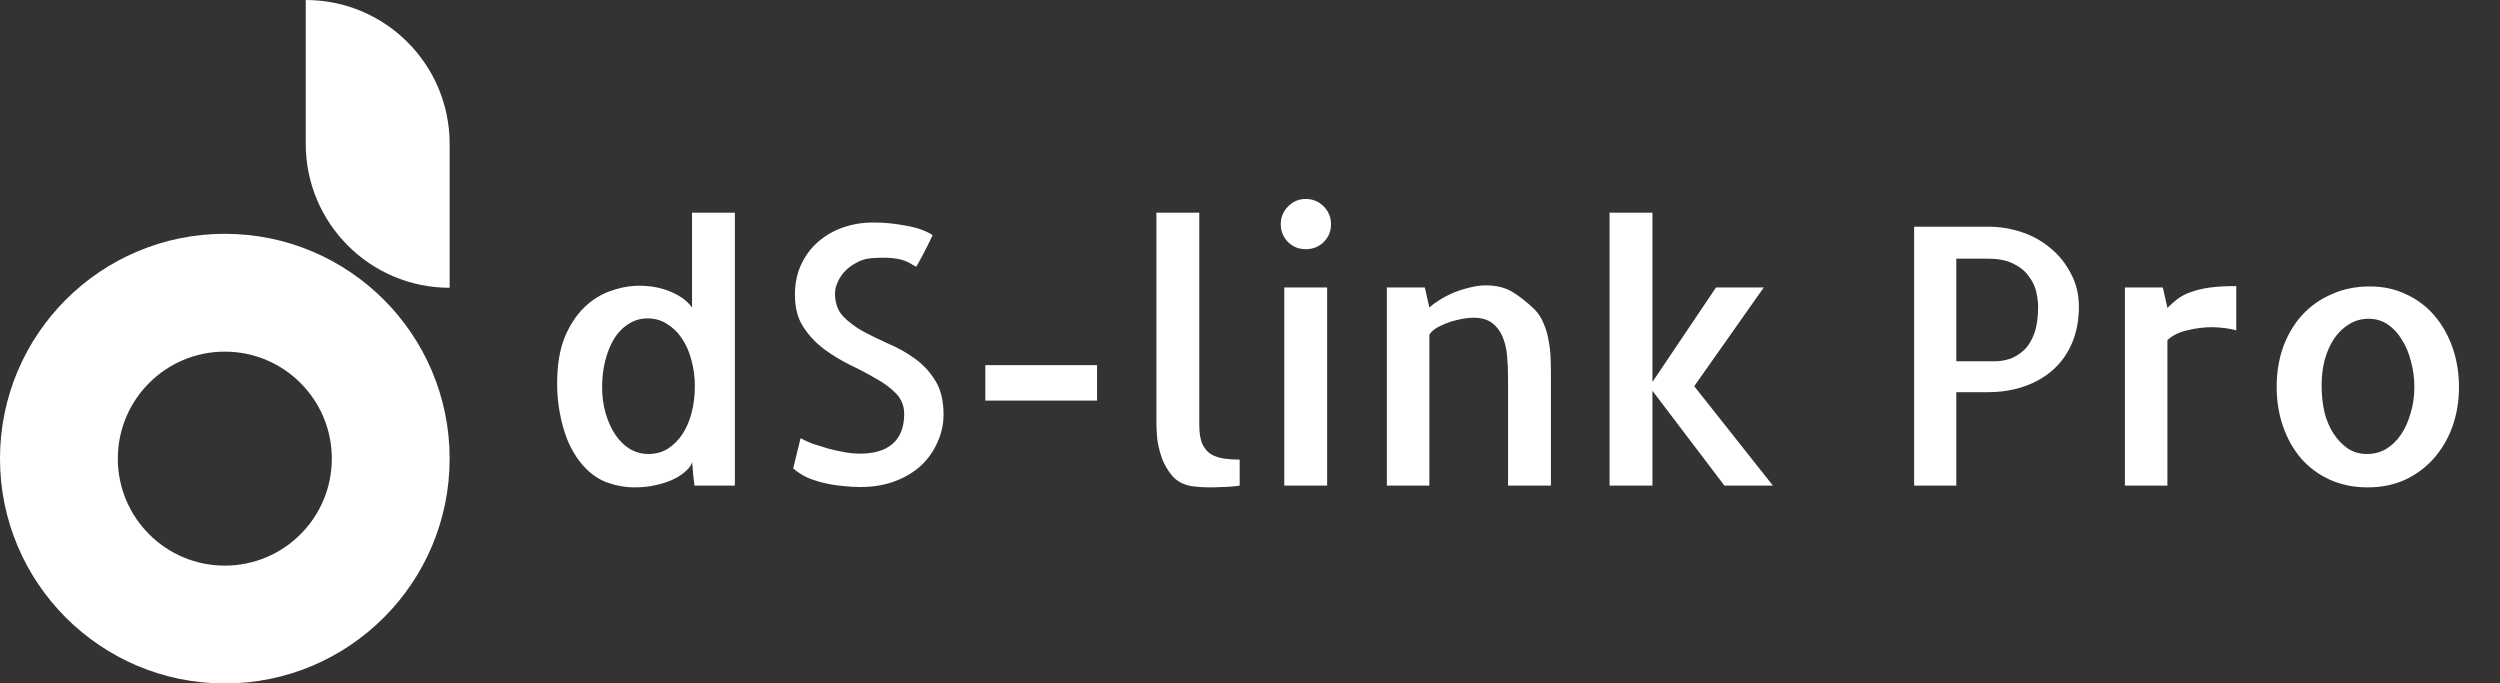 <svg width="139" height="38" viewBox="0 0 139 38" fill="none" xmlns="http://www.w3.org/2000/svg">
<rect x="0" y="0" width="139" height="38" fill="#333333" stroke="none"/>
<path d="M17 0V0C21.418 0 25 3.582 25 8V16V16C20.582 16 17 12.418 17 8V0Z" fill="white"/>
<path d="M25 25.5C25 32.404 19.404 38 12.5 38C5.596 38 0 32.404 0 25.5C0 18.596 5.596 13 12.5 13C19.404 13 25 18.596 25 25.5ZM6.551 25.5C6.551 28.786 9.214 31.449 12.5 31.449C15.786 31.449 18.449 28.786 18.449 25.5C18.449 22.214 15.786 19.551 12.5 19.551C9.214 19.551 6.551 22.214 6.551 25.5Z" fill="white"/>
<path d="M32.422 25.887C31.927 25.327 31.562 24.637 31.328 23.816C31.094 22.996 30.977 22.169 30.977 21.336C30.977 20.32 31.113 19.467 31.387 18.777C31.673 18.087 32.038 17.527 32.48 17.098C32.923 16.668 33.411 16.362 33.945 16.18C34.492 15.984 35.026 15.887 35.547 15.887C36.185 15.887 36.764 15.997 37.285 16.219C37.819 16.44 38.216 16.733 38.477 17.098V11.824H40.859V27H38.613C38.587 26.779 38.561 26.557 38.535 26.336C38.522 26.102 38.503 25.887 38.477 25.691C38.438 25.861 38.32 26.03 38.125 26.199C37.943 26.369 37.702 26.525 37.402 26.668C37.116 26.798 36.79 26.902 36.426 26.98C36.061 27.059 35.684 27.098 35.293 27.098C34.772 27.098 34.258 27.006 33.75 26.824C33.255 26.642 32.812 26.329 32.422 25.887ZM33.477 21.512C33.477 22.033 33.542 22.521 33.672 22.977C33.802 23.419 33.978 23.81 34.199 24.148C34.421 24.487 34.688 24.754 35 24.949C35.325 25.145 35.677 25.242 36.055 25.242C36.458 25.242 36.816 25.145 37.129 24.949C37.454 24.741 37.728 24.467 37.949 24.129C38.171 23.79 38.34 23.393 38.457 22.938C38.574 22.482 38.633 21.994 38.633 21.473C38.633 20.952 38.568 20.463 38.438 20.008C38.32 19.552 38.145 19.155 37.91 18.816C37.689 18.478 37.415 18.211 37.09 18.016C36.777 17.807 36.419 17.703 36.016 17.703C35.612 17.703 35.254 17.807 34.941 18.016C34.629 18.211 34.362 18.484 34.141 18.836C33.932 19.188 33.77 19.591 33.652 20.047C33.535 20.503 33.477 20.991 33.477 21.512ZM52.461 23.055C52.461 23.576 52.35 24.083 52.129 24.578C51.921 25.06 51.621 25.49 51.23 25.867C50.84 26.232 50.358 26.525 49.785 26.746C49.212 26.967 48.561 27.078 47.832 27.078C47.52 27.078 47.194 27.059 46.855 27.02C46.53 26.994 46.198 26.941 45.859 26.863C45.521 26.785 45.195 26.681 44.883 26.551C44.583 26.408 44.323 26.238 44.102 26.043L44.512 24.363C44.694 24.467 44.922 24.572 45.195 24.676C45.482 24.767 45.775 24.858 46.074 24.949C46.374 25.027 46.673 25.092 46.973 25.145C47.272 25.197 47.552 25.223 47.812 25.223C48.607 25.223 49.212 25.04 49.629 24.676C50.059 24.298 50.273 23.745 50.273 23.016C50.273 22.573 50.124 22.195 49.824 21.883C49.525 21.57 49.147 21.29 48.691 21.043C48.249 20.783 47.767 20.529 47.246 20.281C46.725 20.021 46.237 19.721 45.781 19.383C45.325 19.031 44.948 18.621 44.648 18.152C44.349 17.684 44.199 17.098 44.199 16.395C44.199 15.757 44.316 15.19 44.551 14.695C44.785 14.2 45.098 13.784 45.488 13.445C45.892 13.094 46.354 12.827 46.875 12.645C47.409 12.462 47.969 12.371 48.555 12.371C49.154 12.371 49.759 12.43 50.371 12.547C50.983 12.651 51.478 12.827 51.855 13.074C51.777 13.243 51.686 13.432 51.582 13.641C51.478 13.836 51.38 14.025 51.289 14.207C51.198 14.376 51.12 14.52 51.055 14.637C50.99 14.754 50.95 14.819 50.938 14.832C50.859 14.793 50.768 14.741 50.664 14.676C50.573 14.611 50.436 14.546 50.254 14.48C50.072 14.415 49.831 14.37 49.531 14.344C49.232 14.318 48.848 14.324 48.379 14.363C48.118 14.389 47.871 14.467 47.637 14.598C47.402 14.715 47.194 14.865 47.012 15.047C46.829 15.229 46.686 15.438 46.582 15.672C46.478 15.893 46.426 16.108 46.426 16.316C46.426 16.837 46.575 17.26 46.875 17.586C47.175 17.898 47.546 18.178 47.988 18.426C48.431 18.66 48.913 18.895 49.434 19.129C49.954 19.35 50.436 19.624 50.879 19.949C51.335 20.275 51.712 20.685 52.012 21.18C52.311 21.662 52.461 22.287 52.461 23.055ZM60.996 20.301V22.273H54.785V20.301H60.996ZM66.68 23.641C66.68 24.083 66.738 24.435 66.856 24.695C66.973 24.943 67.135 25.131 67.344 25.262C67.552 25.379 67.787 25.457 68.047 25.496C68.32 25.535 68.613 25.555 68.926 25.555V27C68.757 27.026 68.581 27.046 68.398 27.059C68.255 27.072 68.086 27.078 67.891 27.078C67.695 27.091 67.5 27.098 67.305 27.098C67.109 27.098 66.914 27.091 66.719 27.078C66.523 27.065 66.348 27.046 66.191 27.02C65.749 26.928 65.404 26.733 65.156 26.434C64.909 26.134 64.72 25.802 64.59 25.438C64.46 25.06 64.375 24.695 64.336 24.344C64.31 23.992 64.297 23.719 64.297 23.523V23.289V11.824H66.68V23.641ZM73.789 27H71.406V15.984H73.789V27ZM74.004 12.469C74.004 12.859 73.867 13.191 73.594 13.465C73.32 13.725 72.988 13.855 72.598 13.855C72.207 13.855 71.875 13.719 71.602 13.445C71.341 13.172 71.211 12.846 71.211 12.469C71.211 12.078 71.348 11.746 71.621 11.473C71.894 11.199 72.22 11.062 72.598 11.062C72.988 11.062 73.32 11.199 73.594 11.473C73.867 11.746 74.004 12.078 74.004 12.469ZM86.231 27H83.848V21.004C83.848 20.561 83.828 20.138 83.789 19.734C83.75 19.331 83.659 18.973 83.516 18.66C83.372 18.348 83.177 18.107 82.93 17.938C82.682 17.755 82.337 17.664 81.894 17.664C81.751 17.664 81.562 17.684 81.328 17.723C81.107 17.762 80.872 17.82 80.625 17.898C80.391 17.977 80.163 18.074 79.941 18.191C79.733 18.309 79.577 18.445 79.473 18.602V18.719V18.758V23.094V23.133V27H77.109V15.984H79.219L79.473 17.098C79.629 16.954 79.824 16.811 80.059 16.668C80.306 16.512 80.573 16.375 80.859 16.258C81.146 16.141 81.439 16.049 81.738 15.984C82.038 15.906 82.331 15.867 82.617 15.867C83.203 15.867 83.698 15.991 84.102 16.238C84.505 16.486 84.909 16.805 85.312 17.195C85.534 17.417 85.703 17.677 85.82 17.977C85.951 18.263 86.042 18.569 86.094 18.895C86.159 19.207 86.198 19.526 86.211 19.852C86.224 20.177 86.231 20.496 86.231 20.809V26.609V27ZM95.879 27L91.875 21.727V27H89.492V11.824H91.875V21.238L95.41 15.984H98.066L94.199 21.473L98.574 27H95.879ZM108.77 27H106.426V12.605H110.566C111.178 12.605 111.784 12.703 112.383 12.898C112.982 13.094 113.516 13.387 113.984 13.777C114.466 14.168 114.85 14.643 115.137 15.203C115.436 15.75 115.586 16.369 115.586 17.059C115.586 17.788 115.462 18.452 115.215 19.051C114.967 19.637 114.622 20.131 114.18 20.535C113.737 20.939 113.203 21.251 112.578 21.473C111.953 21.694 111.263 21.805 110.508 21.805H108.77V27ZM108.77 14.383V20.086H110.918C111.204 20.086 111.484 20.04 111.758 19.949C112.044 19.845 112.305 19.682 112.539 19.461C112.773 19.24 112.962 18.934 113.105 18.543C113.249 18.139 113.32 17.645 113.32 17.059C113.32 16.824 113.288 16.557 113.223 16.258C113.158 15.945 113.021 15.652 112.812 15.379C112.617 15.092 112.337 14.858 111.973 14.676C111.608 14.48 111.126 14.383 110.527 14.383H108.77ZM124.336 18.367C123.971 18.263 123.529 18.204 123.008 18.191C122.539 18.191 122.07 18.25 121.602 18.367C121.146 18.471 120.781 18.654 120.508 18.914V23.094V23.133V27H118.145V15.984H120.254L120.508 17.117C120.703 16.922 120.905 16.746 121.113 16.59C121.335 16.434 121.589 16.31 121.875 16.219C122.161 16.115 122.5 16.037 122.891 15.984C123.281 15.932 123.763 15.906 124.336 15.906V18.367ZM131.758 15.926C132.513 15.926 133.197 16.076 133.809 16.375C134.421 16.662 134.941 17.059 135.371 17.566C135.801 18.074 136.133 18.667 136.367 19.344C136.602 20.021 136.719 20.75 136.719 21.531C136.719 22.312 136.595 23.048 136.348 23.738C136.1 24.415 135.749 25.008 135.293 25.516C134.85 26.01 134.316 26.401 133.691 26.688C133.079 26.961 132.396 27.098 131.641 27.098C130.872 27.098 130.169 26.954 129.531 26.668C128.906 26.381 128.372 25.984 127.93 25.477C127.5 24.969 127.168 24.376 126.934 23.699C126.699 23.022 126.582 22.287 126.582 21.492C126.582 20.698 126.706 19.956 126.953 19.266C127.214 18.576 127.565 17.99 128.008 17.508C128.464 17.013 129.01 16.629 129.648 16.355C130.286 16.069 130.99 15.926 131.758 15.926ZM131.602 25.242C131.992 25.242 132.344 25.151 132.656 24.969C132.982 24.773 133.255 24.513 133.477 24.188C133.711 23.849 133.893 23.452 134.023 22.996C134.167 22.54 134.238 22.052 134.238 21.531C134.238 21.01 134.173 20.522 134.043 20.066C133.926 19.611 133.757 19.213 133.535 18.875C133.327 18.523 133.066 18.244 132.754 18.035C132.441 17.827 132.09 17.723 131.699 17.723C131.309 17.723 130.951 17.82 130.625 18.016C130.299 18.211 130.02 18.478 129.785 18.816C129.564 19.142 129.388 19.533 129.258 19.988C129.141 20.431 129.082 20.913 129.082 21.434C129.082 21.954 129.134 22.449 129.238 22.918C129.355 23.374 129.525 23.771 129.746 24.109C129.967 24.448 130.228 24.721 130.527 24.93C130.84 25.138 131.198 25.242 131.602 25.242Z" fill="white"/>
</svg>

